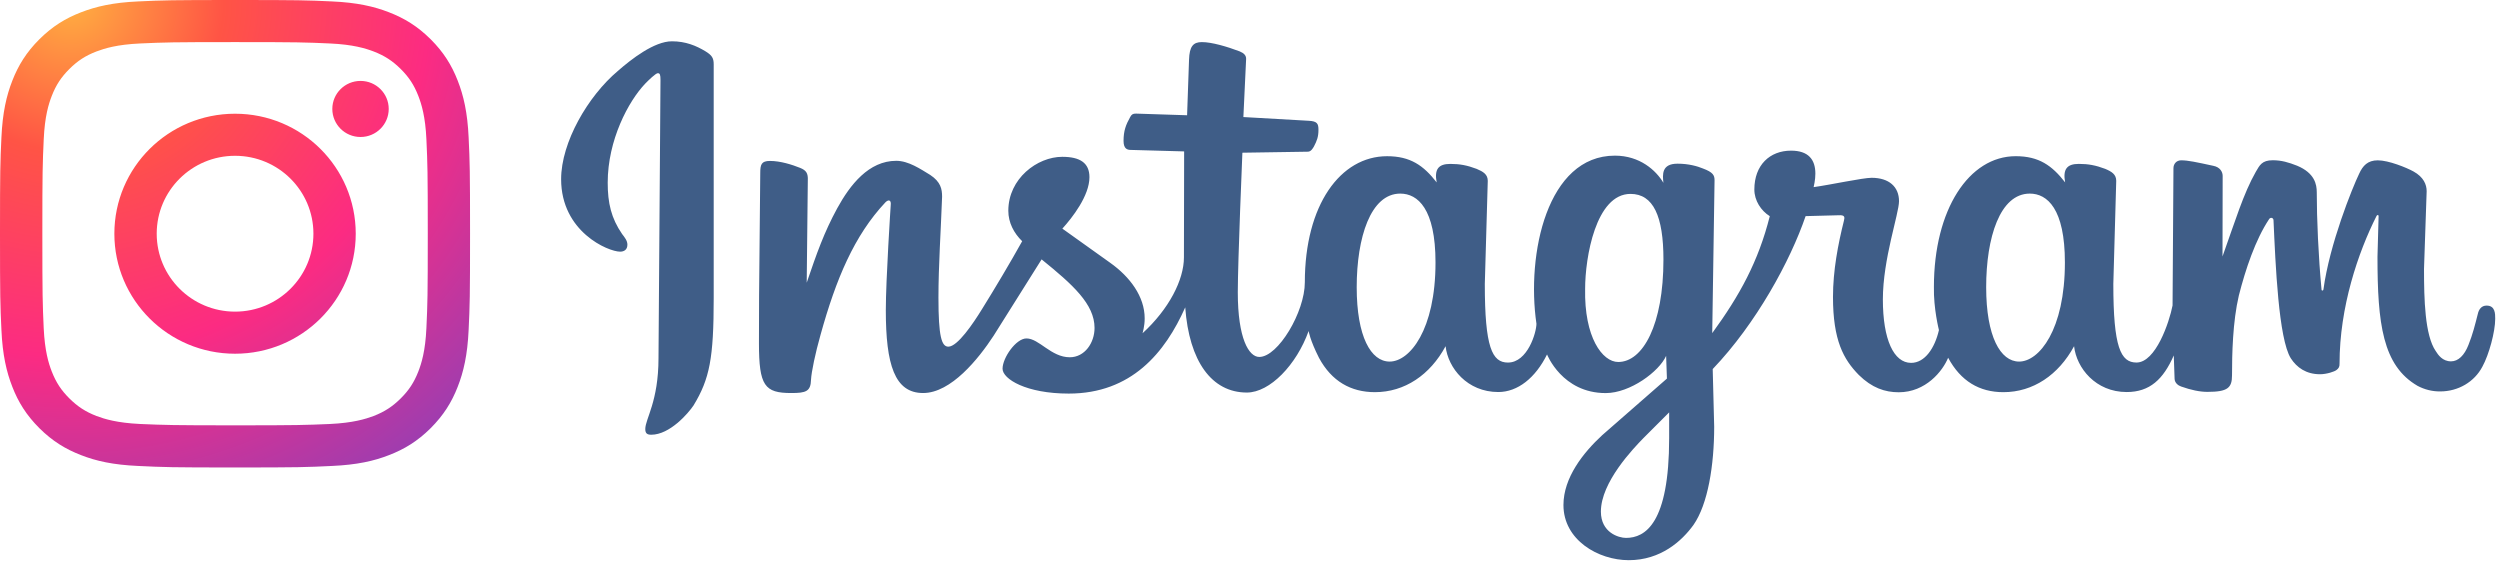 <?xml version="1.0" encoding="UTF-8"?>
<!-- Generator: Adobe Illustrator 16.0.0, SVG Export Plug-In . SVG Version: 6.00 Build 0)  -->
<!DOCTYPE svg PUBLIC "-//W3C//DTD SVG 1.1//EN" "http://www.w3.org/Graphics/SVG/1.1/DTD/svg11.dtd">
<svg version="1.1" id="Layer_1" xmlns="http://www.w3.org/2000/svg" xmlns:xlink="http://www.w3.org/1999/xlink" x="0px" y="0px" width="98px" height="22px" viewBox="0 0 98 22" enable-background="new 0 0 98 22" xml:space="preserve">
<path fill="#3F5D87" d="M26.339,1.619c-0.693,0-1.591,0.7-2.121,1.164c-1.167,0.983-2.222,2.792-2.222,4.242  c0,2.061,1.845,2.84,2.313,2.84c0.154,0,0.285-0.076,0.285-0.275c0-0.154-0.105-0.284-0.208-0.417  c-0.427-0.621-0.564-1.213-0.564-2.013c0-1.665,0.808-3.192,1.479-3.891c0.124-0.126,0.403-0.4,0.486-0.4s0.104,0.065,0.104,0.263  l-0.078,10.904c0,1.705-0.518,2.383-0.518,2.783c0,0.177,0.081,0.222,0.234,0.222c0.728,0,1.451-0.841,1.656-1.146  c0.636-1.045,0.792-1.86,0.792-4.21V2.521c0-0.249-0.072-0.355-0.321-0.509C27.293,1.793,26.879,1.619,26.339,1.619z M47.114,1.65  c-0.341,0-0.488,0.168-0.504,0.694l-0.076,2.174l-2.001-0.065c-0.122-0.003-0.176,0.033-0.229,0.134  c-0.17,0.303-0.261,0.54-0.261,0.935c0,0.322,0.155,0.355,0.292,0.355l2.083,0.058l-0.008,4.154c0,0.88-0.584,2.025-1.623,2.975  c0,0,0.088-0.287,0.084-0.586c0-0.855-0.578-1.626-1.348-2.174l-1.879-1.342c0.394-0.433,1.062-1.292,1.062-2.017  c0-0.561-0.373-0.798-1.066-0.798c-0.978,0-2.114,0.852-2.114,2.116c0,0.46,0.216,0.875,0.543,1.192  c-0.452,0.815-1.092,1.888-1.569,2.654c-0.358,0.583-0.966,1.48-1.325,1.48c-0.265,0-0.388-0.397-0.388-1.918  c0-1.265,0.096-2.639,0.143-3.958c0-0.302-0.052-0.581-0.465-0.855c-0.381-0.231-0.85-0.554-1.333-0.554  c-1.076,0-1.808,0.94-2.312,1.859c-0.519,0.953-0.8,1.756-1.197,2.919l0.043-4.006c0.014-0.287-0.061-0.398-0.303-0.496  c-0.312-0.125-0.771-0.271-1.179-0.271c-0.34,0-0.382,0.14-0.382,0.479l-0.046,4.81l-0.005,1.854c0,1.674,0.222,1.955,1.267,1.955  c0.577,0,0.762-0.063,0.774-0.523c0.016-0.303,0.167-1.033,0.375-1.766c0.602-2.167,1.314-3.882,2.543-5.188  c0.129-0.127,0.227-0.082,0.207,0.099c0,0-0.193,2.932-0.193,4.13c0,2.135,0.345,3.248,1.462,3.248c1.096,0,2.172-1.342,2.761-2.242  l1.884-2.997c1.223,0.99,2.075,1.754,2.075,2.688c0,0.583-0.384,1.149-0.971,1.149c-0.733,0-1.201-0.738-1.698-0.738  c-0.41,0-0.937,0.759-0.937,1.187c0,0.403,0.927,0.975,2.593,0.975c2.458,0,3.779-1.602,4.568-3.38  c0.153,2.111,1.035,3.339,2.415,3.339c0.903,0,1.947-1.086,2.422-2.412c0,0,0.049,0.347,0.407,1.053  c0.496,0.92,1.253,1.344,2.191,1.344c1.166,0,2.163-0.675,2.771-1.802c0.094,0.856,0.849,1.797,2.065,1.797  c0.763,0,1.458-0.555,1.912-1.474c0,0,0.59,1.515,2.299,1.515c0.961,0,2.097-0.847,2.369-1.459l0.031,0.891l-2.539,2.22  c-0.737,0.682-1.517,1.658-1.517,2.737c0,1.371,1.363,2.161,2.562,2.161c1.251,0,2.079-0.751,2.534-1.38  c0.57-0.815,0.813-2.351,0.813-3.851l-0.058-2.261c1.707-1.785,3.046-4.251,3.642-5.995l1.295-0.034  c0.253-0.016,0.241,0.079,0.206,0.218c-0.229,0.915-0.428,1.951-0.428,2.983c0,1.706,0.414,2.448,1.01,3.057  c0.516,0.509,1.028,0.681,1.567,0.681c1.062,0,1.725-0.833,1.937-1.353c0.493,0.918,1.227,1.349,2.165,1.349  c1.166,0,2.161-0.675,2.772-1.802c0.095,0.856,0.847,1.797,2.062,1.797c0.907,0,1.435-0.5,1.846-1.435  c0.01,0.299,0.022,0.622,0.032,0.923c0.01,0.156,0.139,0.256,0.258,0.296c0.387,0.137,0.726,0.209,1.029,0.209  c0.794,0,0.964-0.156,0.964-0.649c0-0.812,0.025-2.095,0.267-3.126c0.261-1.025,0.648-2.187,1.186-2.995  c0.049-0.083,0.169-0.062,0.173,0.04c0.078,1.729,0.199,4.654,0.678,5.413c0.235,0.364,0.602,0.626,1.146,0.626  c0.257,0,0.57-0.102,0.648-0.168c0.082-0.062,0.123-0.126,0.117-0.253c0-2.211,0.726-4.349,1.452-5.788  c0.02-0.042,0.079-0.046,0.079,0.01l-0.044,1.593c0,2.616,0.198,4.268,1.574,5.063c0.271,0.143,0.574,0.22,0.886,0.217  c0.703,0,1.34-0.373,1.653-0.972c0.259-0.469,0.502-1.367,0.502-1.875c0-0.2,0.002-0.518-0.339-0.518  c-0.187,0-0.3,0.131-0.343,0.328c-0.108,0.425-0.198,0.794-0.367,1.215c-0.158,0.406-0.399,0.643-0.682,0.643  c-0.335,0-0.506-0.252-0.602-0.405c-0.425-0.617-0.458-2.037-0.458-3.22l0.104-3.045c0-0.252-0.113-0.553-0.521-0.776  c-0.276-0.151-0.97-0.434-1.396-0.434c-0.396,0-0.586,0.212-0.729,0.524c-0.269,0.56-1.16,2.757-1.401,4.542  c-0.01,0.048-0.07,0.059-0.074-0.001c-0.121-1.264-0.188-2.786-0.187-3.812c0-0.31-0.08-0.753-0.771-1.042  c-0.335-0.132-0.615-0.214-0.954-0.214c-0.426,0-0.514,0.196-0.667,0.458c-0.478,0.838-0.809,1.934-1.303,3.314l0.006-3.16  c0-0.147-0.094-0.342-0.368-0.394c-0.679-0.147-0.99-0.215-1.259-0.215c-0.191,0-0.302,0.147-0.302,0.307l-0.035,5.383  c-0.129,0.664-0.662,2.237-1.414,2.237c-0.62,0-0.908-0.596-0.908-3.08l0.114-4.042c0-0.256-0.179-0.363-0.434-0.471  c-0.368-0.139-0.66-0.194-1.032-0.194c-0.471,0-0.631,0.213-0.537,0.725c-0.516-0.663-1.028-1.027-1.938-1.027  c-1.829,0-3.206,2.088-3.206,5.122c-0.018,0.854,0.197,1.695,0.197,1.695c-0.164,0.708-0.552,1.285-1.091,1.285  c-0.679,0-1.107-0.91-1.107-2.489c0-1.581,0.633-3.365,0.633-3.848c0-0.562-0.388-0.918-1.076-0.918  c-0.341,0-1.616,0.275-2.271,0.366c0,0,0.072-0.296,0.068-0.529c0-0.554-0.274-0.901-0.954-0.901c-0.831,0-1.438,0.564-1.438,1.524  c0,0.432,0.261,0.831,0.605,1.045c-0.449,1.78-1.178,3.104-2.256,4.584l0.091-5.991c0-0.194-0.056-0.314-0.457-0.463  c-0.212-0.088-0.559-0.188-0.993-0.188c-0.631,0-0.59,0.429-0.555,0.75c-0.288-0.487-0.923-1.065-1.901-1.065  c-2.658,0-3.474,3.855-3.076,6.59c0,0.337-0.343,1.521-1.119,1.521c-0.619,0-0.905-0.596-0.905-3.08l0.116-4.042  c0-0.256-0.181-0.363-0.438-0.471c-0.368-0.139-0.656-0.194-1.03-0.194c-0.471,0-0.631,0.213-0.535,0.725  c-0.514-0.663-1.031-1.027-1.944-1.027c-1.828,0-3.224,1.909-3.224,4.944c0,1.16-1.048,2.925-1.785,2.925  c-0.408,0-0.843-0.715-0.843-2.535c0.002-1.243,0.18-5.471,0.18-5.471l2.569-0.04c0.121-0.002,0.192-0.129,0.237-0.207  c0.119-0.228,0.176-0.379,0.176-0.651c0-0.245-0.051-0.336-0.382-0.354l-2.561-0.146l0.107-2.266  c0.01-0.144-0.082-0.238-0.249-0.307C48.107,1.828,47.5,1.65,47.114,1.65z M54.89,7.589c0.686,0,1.382,0.593,1.382,2.699  c0,2.652-1.016,3.886-1.797,3.886c-0.737,0-1.292-0.983-1.292-2.915C53.183,9.309,53.728,7.589,54.89,7.589L54.89,7.589z   M79.568,7.589c0.685,0,1.376,0.593,1.376,2.699c0,2.652-1.015,3.886-1.795,3.886c-0.732,0-1.291-0.983-1.291-2.915  C77.858,9.309,78.398,7.589,79.568,7.589L79.568,7.589z M63.916,7.601c0.894,0,1.291,0.875,1.291,2.573  c0,2.558-0.804,4.016-1.773,4.016c-0.621,0-1.337-0.968-1.297-2.874C62.137,10.099,62.554,7.601,63.916,7.601L63.916,7.601z   M65.431,16.165v1.007c0,3.345-0.937,3.914-1.691,3.914c-0.286,0-0.985-0.207-0.985-1.031c0-1.155,1.271-2.474,1.667-2.881  L65.431,16.165L65.431,16.165z"/>
<g id="_x37__stroke">
	<g id="Instagram_1_">
		<rect fill="none" width="18.428" height="18.324"/>
		
			<radialGradient id="Instagram_2_" cx="2.752" cy="-0.179" r="23.548" gradientTransform="matrix(1 0 0 0.994 0 0.115)" gradientUnits="userSpaceOnUse">
			<stop offset="0" style="stop-color:#FFB140"/>
			<stop offset="0.256" style="stop-color:#FF5445"/>
			<stop offset="0.599" style="stop-color:#FC2B82"/>
			<stop offset="1" style="stop-color:#8E40B7"/>
		</radialGradient>
		<path id="Instagram" fill="url(#Instagram_2_)" d="M15.238,4.27c0,0.608-0.495,1.1-1.105,1.1c-0.611,0-1.106-0.492-1.106-1.1    c0-0.606,0.495-1.098,1.106-1.098C14.743,3.172,15.238,3.664,15.238,4.27z M9.214,12.216c-1.696,0-3.071-1.368-3.071-3.055    s1.375-3.054,3.071-3.054c1.697,0,3.072,1.367,3.072,3.054S10.911,12.216,9.214,12.216z M9.214,4.458    c-2.613,0-4.731,2.105-4.731,4.704c0,2.597,2.118,4.704,4.731,4.704s4.731-2.107,4.731-4.704    C13.945,6.562,11.827,4.458,9.214,4.458z M9.214,1.65c2.46,0,2.752,0.01,3.724,0.054c0.898,0.041,1.386,0.19,1.711,0.314    c0.43,0.167,0.736,0.366,1.059,0.686c0.323,0.32,0.522,0.625,0.69,1.054c0.125,0.323,0.276,0.807,0.317,1.701    c0.044,0.965,0.054,1.256,0.054,3.702c0,2.447-0.01,2.735-0.054,3.702c-0.041,0.894-0.191,1.378-0.317,1.702    c-0.168,0.427-0.367,0.732-0.69,1.053c-0.322,0.319-0.629,0.52-1.059,0.688c-0.326,0.122-0.813,0.271-1.711,0.314    c-0.972,0.041-1.263,0.053-3.724,0.053S6.462,16.661,5.49,16.62c-0.898-0.043-1.386-0.192-1.711-0.314    c-0.43-0.168-0.736-0.368-1.059-0.688c-0.322-0.32-0.522-0.626-0.69-1.053c-0.126-0.324-0.275-0.809-0.317-1.702    C1.67,11.896,1.66,11.606,1.66,9.161c0-2.446,0.01-2.736,0.054-3.702C1.755,4.565,1.904,4.081,2.03,3.758    c0.167-0.428,0.368-0.733,0.69-1.054c0.322-0.32,0.628-0.52,1.059-0.686C4.104,1.895,4.592,1.745,5.49,1.704    C6.462,1.66,6.753,1.65,9.214,1.65z M9.214,0C6.712,0,6.397,0.01,5.415,0.056c-0.98,0.043-1.651,0.198-2.236,0.425    C2.572,0.715,2.059,1.029,1.546,1.537c-0.511,0.51-0.827,1.021-1.062,1.624C0.255,3.744,0.1,4.41,0.056,5.384    C0.01,6.361,0,6.673,0,9.161s0.01,2.8,0.056,3.776c0.043,0.975,0.199,1.642,0.427,2.225c0.235,0.604,0.551,1.113,1.062,1.624    c0.513,0.508,1.026,0.821,1.633,1.055c0.585,0.229,1.256,0.381,2.236,0.424c0.982,0.048,1.297,0.06,3.799,0.06    c2.502,0,2.816-0.012,3.799-0.06c0.979-0.043,1.65-0.195,2.235-0.424c0.607-0.233,1.121-0.547,1.633-1.055    c0.511-0.511,0.827-1.021,1.062-1.624c0.229-0.583,0.384-1.25,0.428-2.225c0.046-0.976,0.056-1.289,0.056-3.776    s-0.01-2.8-0.056-3.777c-0.044-0.974-0.199-1.64-0.428-2.223c-0.235-0.604-0.551-1.114-1.062-1.624    c-0.513-0.508-1.026-0.822-1.633-1.056c-0.585-0.228-1.256-0.382-2.235-0.425C12.03,0.01,11.716,0,9.214,0z"/>
	</g>
</g>
</svg>